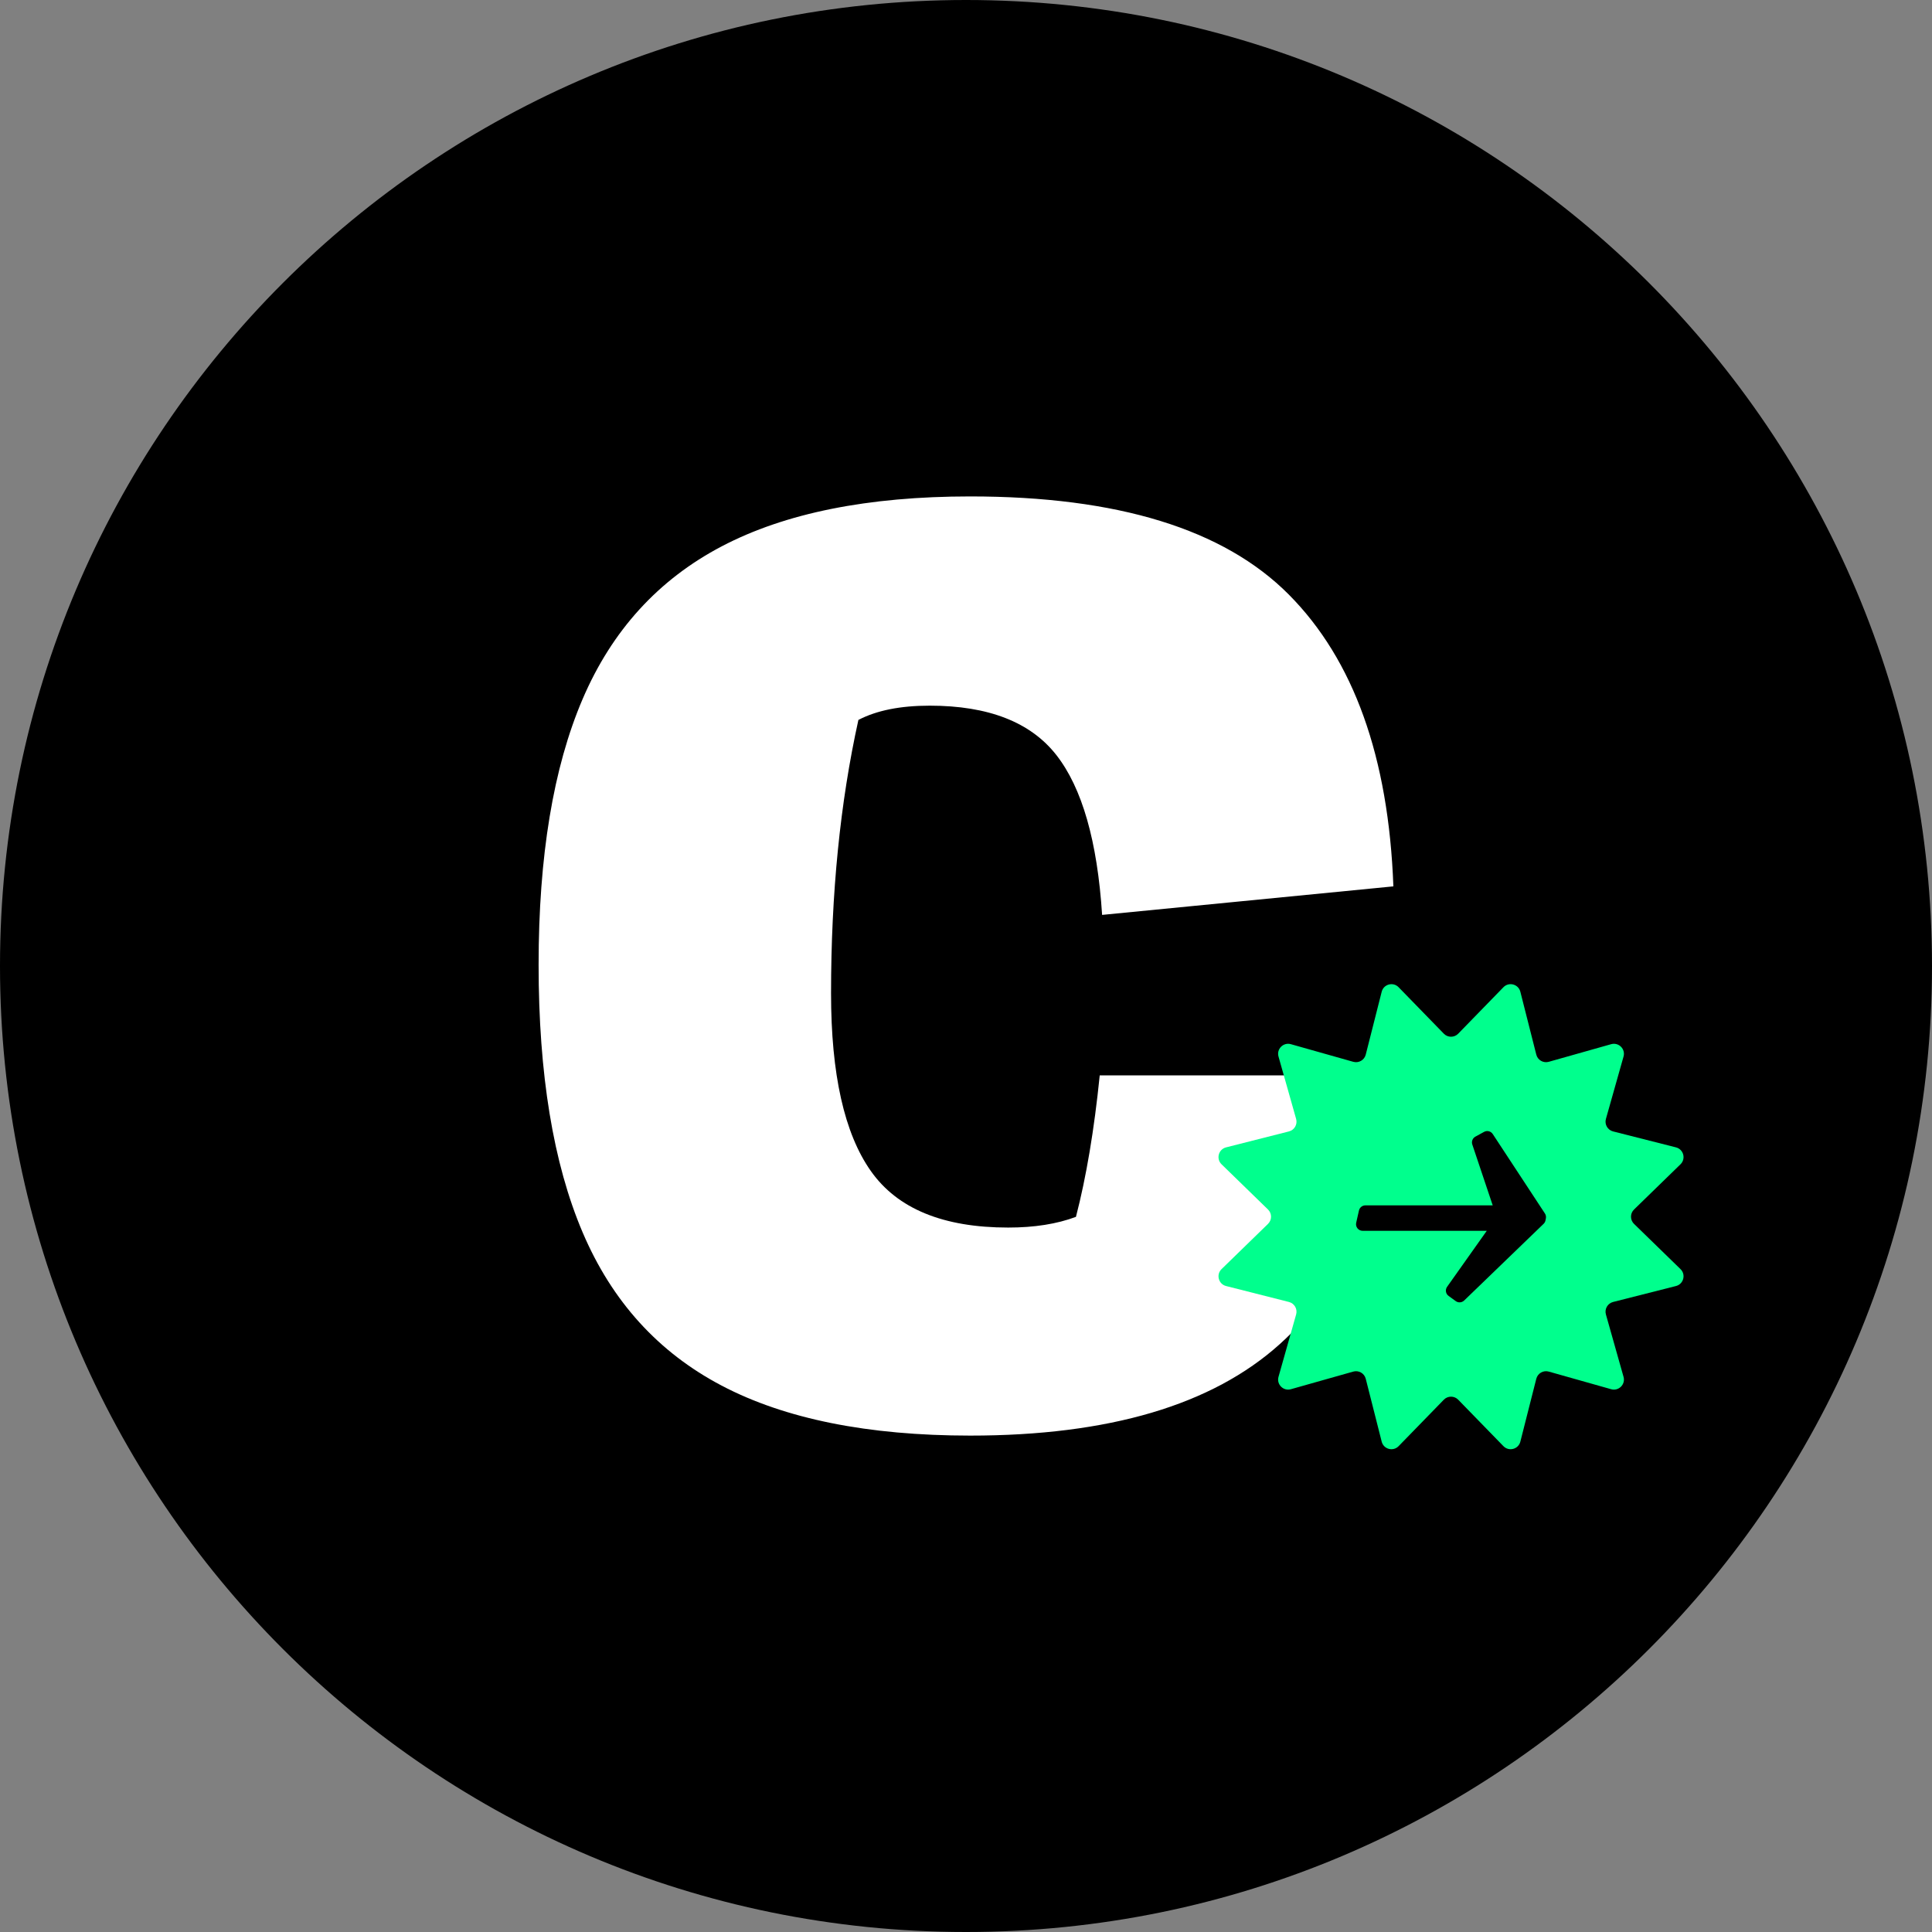 <?xml version="1.0" encoding="utf-8"?>
<!-- Generator: Adobe Illustrator 27.5.0, SVG Export Plug-In . SVG Version: 6.00 Build 0)  -->
<svg version="1.1" id="Capa_1" xmlns="http://www.w3.org/2000/svg" xmlns:xlink="http://www.w3.org/1999/xlink" x="0px" y="0px"
	 viewBox="0 0 1200 1200" style="enable-background:new 0 0 1200 1200;" xml:space="preserve">
<rect x="0" y="0" width="1200" height="1200" fill="#808080" stroke="none"/>
<style type="text/css">
	.st0{fill:#FFFFFF;}
	.st1{fill:#00FF8D;}
</style>
<g>
	<path d="M600,1200L600,1200C268.63,1200,0,931.37,0,600v0C0,268.63,268.63,0,600,0h0c331.37,0,600,268.63,600,600v0
		C1200,931.37,931.37,1200,600,1200z"/>
	<g>
		<g>
			<path class="st0" d="M448.26,860.65c-39.39-20.68-68.19-52.42-86.4-95.25c-18.22-42.82-27.32-98.2-27.32-166.14
				c0-67.44,9.1-122.45,27.32-165.03c18.21-42.57,47.01-74.21,86.4-94.88c39.37-20.67,90.82-31.01,154.32-31.01
				c91.56,0,157.52,20.31,197.89,60.92c40.36,40.61,62.02,101.05,64.98,181.28l-180.91,17.72c-2.95-45.78-12.43-78.88-28.43-99.31
				c-16-20.42-42.21-30.65-78.64-30.65c-18.22,0-32.98,2.95-44.3,8.86c-11.33,51.2-16.99,107.8-16.99,169.83
				c0,50.21,8.24,87.02,24.74,110.39c16.49,23.39,44.92,35.08,85.28,35.08c16.24,0,30.28-2.22,42.09-6.65
				c6.39-24.61,11.32-53.9,14.77-87.87h180.17c-3.45,73.36-26.21,128.98-68.3,166.88c-42.09,37.91-106.21,56.86-192.35,56.86
				C539.09,891.66,487.64,881.33,448.26,860.65z"/>
		</g>
	</g>
	<g>
		<path class="st1" d="M905.72,642.04l28.09-28.86c3.4-3.49,9.31-1.91,10.51,2.82l9.9,39.04c0.86,3.4,4.36,5.42,7.74,4.47
			l38.76-10.95c4.69-1.32,9.02,3,7.69,7.69l-10.95,38.76c-0.95,3.38,1.07,6.87,4.47,7.74l39.04,9.9c4.72,1.2,6.31,7.11,2.82,10.51
			l-28.86,28.09c-2.51,2.45-2.51,6.49,0,8.93l28.86,28.09c3.49,3.4,1.91,9.31-2.82,10.51l-39.04,9.9c-3.4,0.86-5.42,4.36-4.47,7.74
			l10.95,38.76c1.33,4.69-3,9.02-7.69,7.69l-38.76-10.95c-3.38-0.95-6.87,1.07-7.74,4.47l-9.9,39.04c-1.2,4.72-7.11,6.31-10.51,2.82
			l-28.09-28.86c-2.45-2.51-6.49-2.51-8.93,0l-28.09,28.86c-3.4,3.49-9.31,1.91-10.51-2.82l-9.9-39.04
			c-0.86-3.4-4.36-5.42-7.74-4.47l-38.76,10.95c-4.69,1.33-9.02-3-7.69-7.69l10.95-38.76c0.95-3.38-1.07-6.87-4.47-7.74l-39.04-9.9
			c-4.72-1.2-6.31-7.11-2.82-10.51l28.86-28.09c2.51-2.45,2.51-6.49,0-8.93l-28.86-28.09c-3.49-3.4-1.91-9.31,2.82-10.51l39.04-9.9
			c3.4-0.86,5.42-4.36,4.47-7.74l-10.95-38.76c-1.33-4.69,3-9.02,7.69-7.69l38.76,10.95c3.38,0.95,6.87-1.07,7.74-4.47l9.9-39.04
			c1.2-4.72,7.11-6.31,10.51-2.82l28.09,28.86C899.23,644.56,903.27,644.56,905.72,642.04z"/>
		<path d="M959.58,753.72l-32.41-49.35c-1.17-1.78-3.5-2.38-5.38-1.34l-5.4,2.95c-1.74,0.95-2.55,3-1.92,4.89l12.68,37.81h-79.09
			c-1.91,0-3.57,1.33-3.99,3.19l-1.72,7.62c-0.27,1.21,0.02,2.49,0.8,3.46c0.78,0.97,1.95,1.53,3.2,1.53h77.11l-24.65,34.79
			c-1.29,1.83-0.88,4.37,0.95,5.68l4.42,3.19c0.72,0.52,1.56,0.78,2.39,0.78c1.03,0,2.05-0.39,2.84-1.15l49.35-47.63
			c0.6-0.58,1.01-1.33,1.17-2.14l0.24-1.22C960.38,755.71,960.17,754.61,959.58,753.72z"/>
	</g>
</g>
</svg>
